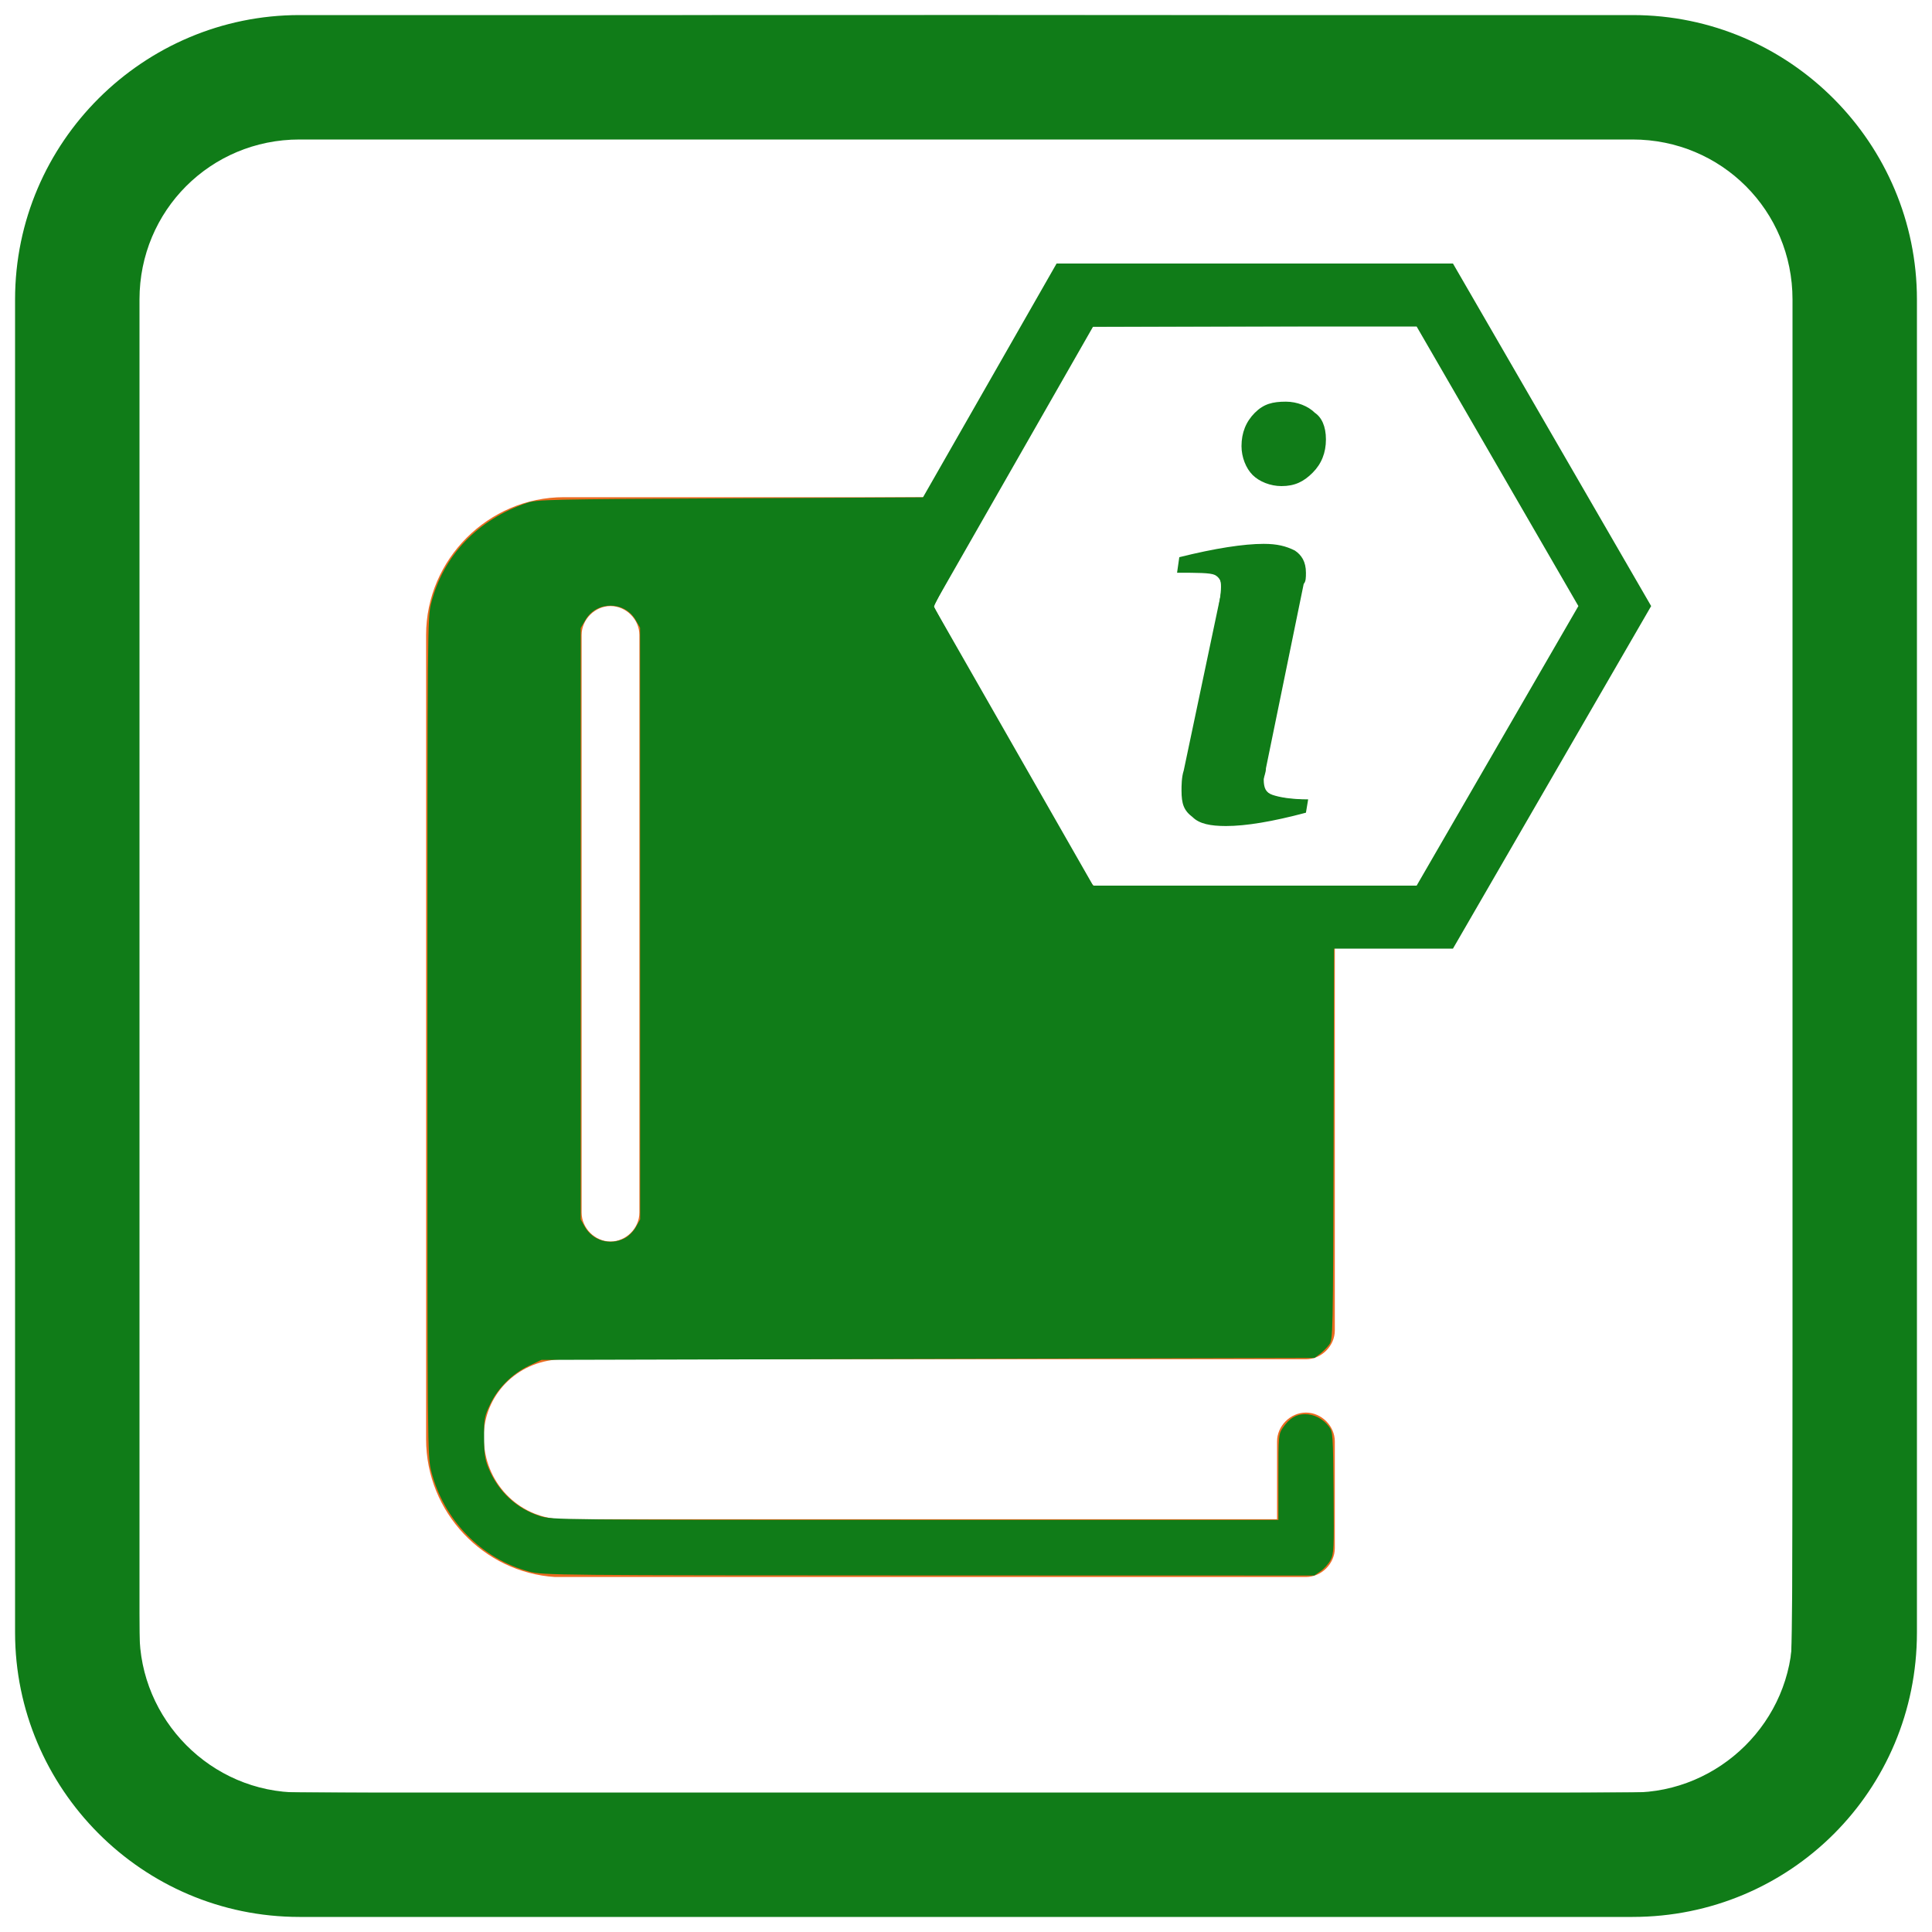 <?xml version="1.0" encoding="UTF-8" standalone="no"?>
<svg
   xmlns:dc="http://purl.org/dc/elements/1.1/"
   xmlns:cc="http://creativecommons.org/ns#"
   xmlns:rdf="http://www.w3.org/1999/02/22-rdf-syntax-ns#"
   xmlns:svg="http://www.w3.org/2000/svg"
   xmlns="http://www.w3.org/2000/svg"
   xmlns:sodipodi="http://sodipodi.sourceforge.net/DTD/sodipodi-0.dtd"
   xmlns:inkscape="http://www.inkscape.org/namespaces/inkscape"
   version="1.1"
   id="minimalize_window"
   x="0px"
   y="0px"
   viewBox="0 0 100 100"
   style="enable-background:new 0 0 100 100;"
   xml:space="preserve"
   sodipodi:docname="notification_documentation_hover.svg"
   inkscape:version="1.0 (4035a4fb49, 2020-05-01)"><defs
   id="defs21" /><sodipodi:namedview
   inkscape:document-rotation="0"
   pagecolor="#ffffff"
   bordercolor="#666666"
   borderopacity="1"
   objecttolerance="10"
   gridtolerance="10"
   guidetolerance="10"
   inkscape:pageopacity="0"
   inkscape:pageshadow="2"
   inkscape:window-width="2560"
   inkscape:window-height="1377"
   id="namedview19"
   showgrid="false"
   inkscape:zoom="10.08"
   inkscape:cx="50"
   inkscape:cy="50"
   inkscape:window-x="-8"
   inkscape:window-y="-8"
   inkscape:window-maximized="1"
   inkscape:current-layer="minimalize_window" />
<style
   type="text/css"
   id="style2">
    .st0{fill:#107C18;}
    .st1{fill:#EB6B21;}
    .st2{fill:none;stroke:#107C18;stroke-width:2.835;stroke-miterlimit:10;}
</style>
<g
   id="g6"
   transform="matrix(1.15,0,0,1.15,-7.5,-7.5)">
    <path
   class="st0"
   d="M 80,92.8 H 20 C 12.9,92.8 7.2,87 7.2,80 V 20 C 7.2,12.9 13,7.2 20,7.2 h 60 c 7.1,0 12.8,5.8 12.8,12.8 v 60 c 0,7.1 -5.7,12.8 -12.8,12.8 z m -60,-80 c -4,0 -7.2,3.2 -7.2,7.2 v 60 c 0,3.9 3.2,7.2 7.2,7.2 h 60 c 3.9,0 7.2,-3.2 7.2,-7.2 V 20 C 87.2,16 84,12.8 80,12.8 Z"
   id="path4" />
</g>
<g
   id="g10"
   transform="matrix(1.15,0,0,1.15,-7.5,-7.5)">
    <path
   class="st1"
   d="M 31.9,67.7 H 65 c 0.1,0 0.2,0 0.3,0 0,0 0,0 0,0 0.7,0 1.3,-0.6 1.3,-1.3 V 47.9 C 57.1,50.8 51.6,43.4 47,36 c -1.8,-2.7 2,-4.6 2.8,-7.1 h -15.9 -2 c -3.4,0 -6.2,2.8 -6.2,6.2 0,0 0,0.1 0,0.1 0,3.1 0,32.1 0,35.9 0,0.1 0,0.1 0,0.2 0,3.3 2.6,6 5.8,6.2 0.1,0 0.1,0 0.2,0 h 33.6 c 0.7,0 1.3,-0.6 1.3,-1.3 v -4.8 c 0,-0.7 -0.6,-1.3 -1.3,-1.3 -0.7,0 -1.3,0.6 -1.3,1.3 v 3.5 H 31.9 c -1.9,0 -3.5,-1.5 -3.6,-3.5 0,0 0,-0.1 0,-0.1 0,-0.1 0,-0.1 0,-0.3 0.1,-1.8 1.6,-3.3 3.6,-3.3 z m 0.8,-32.6 c 0,-0.7 0.6,-1.3 1.3,-1.3 0.7,0 1.3,0.6 1.3,1.3 v 26 c 0,0.7 -0.6,1.3 -1.3,1.3 -0.7,0 -1.3,-0.6 -1.3,-1.3 z"
   id="path8" />
</g>
<polygon
   class="st2"
   points="54.9,19.8 46.9,33.8 54.9,47.8 71.1,47.8 79.2,33.8 71.1,19.8 "
   id="polygon12"
   transform="matrix(1.15,0,0,1.15,-7.5,-7.5)" />
<g
   id="g16"
   transform="matrix(1.15,0,0,1.15,-7.5,-7.5)">
    <path
   class="st0"
   d="m 59.6,31.6 c 1.6,-0.4 2.9,-0.6 3.8,-0.6 0.6,0 1,0.1 1.4,0.3 0.3,0.2 0.5,0.5 0.5,1 0,0.2 0,0.4 -0.1,0.5 l -1.7,8.3 c 0,0.2 -0.1,0.4 -0.1,0.5 0,0.4 0.1,0.6 0.4,0.7 0.3,0.1 0.8,0.2 1.6,0.2 l -0.1,0.6 c -1.5,0.4 -2.7,0.6 -3.6,0.6 -0.7,0 -1.2,-0.1 -1.5,-0.4 -0.4,-0.3 -0.5,-0.6 -0.5,-1.2 0,-0.2 0,-0.6 0.1,-0.9 l 1.6,-7.6 c 0.1,-0.4 0.1,-0.6 0.1,-0.7 0,-0.2 -0.1,-0.4 -0.3,-0.5 -0.2,-0.1 -0.8,-0.1 -1.7,-0.1 z m 6.6,-5.3 c 0,0.6 -0.2,1.1 -0.6,1.5 -0.4,0.4 -0.8,0.6 -1.4,0.6 -0.5,0 -1,-0.2 -1.3,-0.5 -0.3,-0.3 -0.5,-0.8 -0.5,-1.3 0,-0.6 0.2,-1.1 0.6,-1.5 0.4,-0.4 0.8,-0.5 1.4,-0.5 0.5,0 1,0.2 1.3,0.5 0.3,0.2 0.5,0.6 0.5,1.2 z"
   id="path14" />
</g>
<path
   id="path15"
   d="M 14.049,99.095 C 10.759,98.776 7.559,97.246 5.156,94.844 2.702,92.39 1.223,89.249 0.901,85.808 c -0.149,-1.59 -0.149,-70.025 0,-71.615 C 1.563,7.125 7.146,1.558 14.236,0.896 c 1.551,-0.145 70.023,-0.14 71.571,0.005 4.715,0.442 8.901,3.112 11.36,7.247 1.054,1.772 1.752,4.005 1.94,6.207 0.077,0.899 0.1,11.568 0.078,36.489 -0.029,33.605 -0.039,35.261 -0.212,36.161 -0.593,3.09 -1.948,5.664 -4.127,7.843 -2.179,2.179 -4.753,3.534 -7.843,4.127 -0.901,0.173 -2.524,0.182 -36.508,0.194 -19.561,0.007 -35.962,-0.026 -36.447,-0.073 z m 71.47,-6.343 c 3.51,-0.435 6.435,-3.15 7.156,-6.642 0.11,-0.532 0.133,-6.842 0.133,-36.21 V 14.335 L 92.583,13.492 C 91.761,10.401 89.599,8.239 86.508,7.417 L 85.665,7.192 H 50 14.335 L 13.492,7.417 C 10.425,8.233 8.294,10.346 7.417,13.442 l -0.225,0.794 -0.029,35.119 c -0.021,24.778 0.002,35.397 0.078,36.062 0.433,3.789 3.42,6.848 7.163,7.334 0.971,0.126 70.098,0.128 71.114,0.002 z"
   style="fill:#107C18;stroke-width:0.099" /><path
   id="path17"
   d="m 27.402,81.347 c -2.466,-0.646 -4.441,-2.667 -5.081,-5.198 -0.195,-0.773 -0.198,-1.115 -0.198,-22.479 0,-21.263 0.004,-21.71 0.196,-22.459 0.63,-2.464 2.411,-4.324 4.963,-5.183 0.512,-0.172 1.155,-0.187 10.555,-0.234 l 10.009,-0.051 3.433,-6.023 3.433,-6.023 10.227,-0.004 10.227,-0.004 4.948,8.557 c 2.721,4.706 5.022,8.69 5.113,8.854 l 0.165,0.298 -5.086,8.78 -5.086,8.78 -3.085,0.026 -3.085,0.026 -0.026,10.16 c -0.026,10.086 -0.028,10.162 -0.231,10.434 -0.112,0.151 -0.328,0.366 -0.478,0.478 l -0.274,0.205 -20.008,0.05 -20.008,0.05 -0.645,0.305 c -0.863,0.408 -1.611,1.15 -2.012,1.999 -0.297,0.627 -0.318,0.742 -0.313,1.714 0.004,0.85 0.046,1.142 0.231,1.587 0.503,1.216 1.462,2.105 2.676,2.483 0.618,0.192 0.989,0.196 19.42,0.196 h 18.789 v -2.217 c 0,-2.136 0.008,-2.229 0.223,-2.545 0.333,-0.49 0.679,-0.705 1.143,-0.711 0.473,-0.006 0.949,0.239 1.252,0.645 0.2,0.269 0.21,0.405 0.236,3.423 0.025,2.915 0.014,3.168 -0.159,3.49 -0.102,0.191 -0.333,0.448 -0.513,0.57 l -0.327,0.223 -19.951,-0.005 c -19.304,-0.005 -19.974,-0.012 -20.673,-0.195 z m 4.919,-17.25 c 0.216,-0.11 0.461,-0.352 0.591,-0.584 l 0.222,-0.396 -0.002,-15.314 -0.002,-15.314 -0.222,-0.386 c -0.574,-1.001 -2.023,-1.008 -2.606,-0.013 l -0.245,0.417 V 47.813 63.118 l 0.209,0.372 c 0.407,0.725 1.303,0.99 2.052,0.608 z M 76.612,40.278 c 1.787,-3.083 3.676,-6.349 4.199,-7.259 l 0.951,-1.654 -4.194,-7.251 -4.194,-7.251 -8.435,0.025 -8.435,0.025 -4.094,7.143 c -2.547,4.444 -4.082,7.221 -4.063,7.349 0.036,0.242 8.073,14.342 8.237,14.45 0.061,0.04 3.861,0.063 8.444,0.05 l 8.333,-0.024 z"
   style="fill:#107C18;stroke-width:0.099" /><path
   id="path19"
   d="m 62.104,42.442 c -0.623,-0.321 -0.893,-0.763 -0.895,-1.46 -8.07e-4,-0.33 0.427,-2.594 1.056,-5.585 1.289,-6.128 1.317,-5.682 -0.374,-5.802 -0.808,-0.057 -0.879,-0.079 -0.878,-0.271 0.003,-0.383 0.165,-0.475 1.245,-0.708 2.655,-0.573 4.189,-0.539 4.897,0.11 0.325,0.297 0.354,0.37 0.347,0.854 -0.004,0.291 -0.462,2.694 -1.017,5.34 -0.555,2.646 -1.037,5.017 -1.07,5.269 -0.11,0.83 0.171,1.056 1.449,1.165 l 0.744,0.064 -0.032,0.297 c -0.018,0.163 -0.04,0.304 -0.05,0.313 -0.009,0.009 -0.553,0.139 -1.208,0.289 -0.864,0.199 -1.544,0.285 -2.48,0.314 -1.198,0.038 -1.321,0.024 -1.735,-0.189 z"
   style="fill:#107C18;stroke-width:0.099" /><path
   id="path21"
   d="m 65.654,25.001 c -1.413,-0.426 -1.793,-2.408 -0.681,-3.553 0.739,-0.761 1.932,-0.828 2.893,-0.162 0.479,0.332 0.686,0.776 0.686,1.475 0,0.667 -0.157,1.08 -0.607,1.592 -0.565,0.644 -1.462,0.898 -2.291,0.648 z"
   style="fill:#107C18;stroke-width:0.099" /><path
   style="fill:#000000;fill-opacity:0;stroke-width:0.099"
   d="m 56.267,45.164 c -0.214,-0.368 -2.007,-3.504 -3.985,-6.969 -1.978,-3.465 -3.665,-6.419 -3.75,-6.566 -0.153,-0.264 -0.116,-0.333 3.955,-7.465 l 4.11,-7.199 8.365,0.024 8.365,0.024 4.156,7.183 c 2.415,4.174 4.126,7.233 4.085,7.302 -0.039,0.065 -1.923,3.317 -4.186,7.226 l -4.116,7.108 h -8.305 -8.305 z m 9.061,-2.545 c 0.382,-0.071 1.058,-0.209 1.502,-0.307 0.805,-0.178 0.808,-0.179 0.865,-0.53 0.031,-0.194 0.038,-0.371 0.015,-0.394 -0.023,-0.023 -0.39,-0.077 -0.815,-0.12 -1.267,-0.128 -1.521,-0.343 -1.373,-1.164 0.037,-0.204 0.516,-2.537 1.065,-5.183 0.549,-2.646 1.016,-4.99 1.039,-5.208 0.128,-1.223 -1.102,-1.796 -3.302,-1.539 -0.913,0.107 -3.202,0.552 -3.289,0.64 -0.021,0.021 -0.063,0.214 -0.091,0.429 l -0.052,0.39 0.968,0.058 c 1.141,0.068 1.295,0.165 1.269,0.795 -0.01,0.23 -0.467,2.547 -1.017,5.148 -1.028,4.866 -1.126,5.587 -0.843,6.184 0.143,0.3 0.666,0.742 1.034,0.873 0.292,0.104 2.344,0.056 3.026,-0.071 z M 67.073,25.084 c 0.915,-0.311 1.577,-1.268 1.577,-2.279 0,-0.651 -0.119,-1.028 -0.428,-1.361 -0.524,-0.563 -1.606,-0.838 -2.425,-0.617 -1.308,0.354 -1.972,2.041 -1.309,3.33 0.439,0.853 1.59,1.266 2.585,0.927 z"
   id="path18" /><path
   id="path20"
   d="m 56.267,45.164 c -0.214,-0.368 -2.007,-3.504 -3.985,-6.969 -1.978,-3.465 -3.665,-6.419 -3.75,-6.566 -0.153,-0.264 -0.116,-0.333 3.955,-7.465 l 4.11,-7.199 8.365,0.024 8.365,0.024 4.156,7.183 c 2.415,4.174 4.126,7.233 4.085,7.302 -0.039,0.065 -1.923,3.317 -4.186,7.226 l -4.116,7.108 h -8.305 -8.305 z m 9.061,-2.545 c 0.382,-0.071 1.058,-0.209 1.502,-0.307 0.805,-0.178 0.808,-0.179 0.865,-0.53 0.031,-0.194 0.038,-0.371 0.015,-0.394 -0.023,-0.023 -0.39,-0.077 -0.815,-0.12 -1.267,-0.128 -1.521,-0.343 -1.373,-1.164 0.037,-0.204 0.516,-2.537 1.065,-5.183 0.549,-2.646 1.016,-4.99 1.039,-5.208 0.128,-1.223 -1.102,-1.796 -3.302,-1.539 -0.913,0.107 -3.202,0.552 -3.289,0.64 -0.021,0.021 -0.063,0.214 -0.091,0.429 l -0.052,0.39 0.968,0.058 c 1.141,0.068 1.295,0.165 1.269,0.795 -0.01,0.23 -0.467,2.547 -1.017,5.148 -1.028,4.866 -1.126,5.587 -0.843,6.184 0.143,0.3 0.666,0.742 1.034,0.873 0.292,0.104 2.344,0.056 3.026,-0.071 z M 67.073,25.084 c 0.915,-0.311 1.577,-1.268 1.577,-2.279 0,-0.651 -0.119,-1.028 -0.428,-1.361 -0.524,-0.563 -1.606,-0.838 -2.425,-0.617 -1.308,0.354 -1.972,2.041 -1.309,3.33 0.439,0.853 1.59,1.266 2.585,0.927 z"
   style="fill:#000000;fill-opacity:0;stroke-width:0.099" /></svg>
